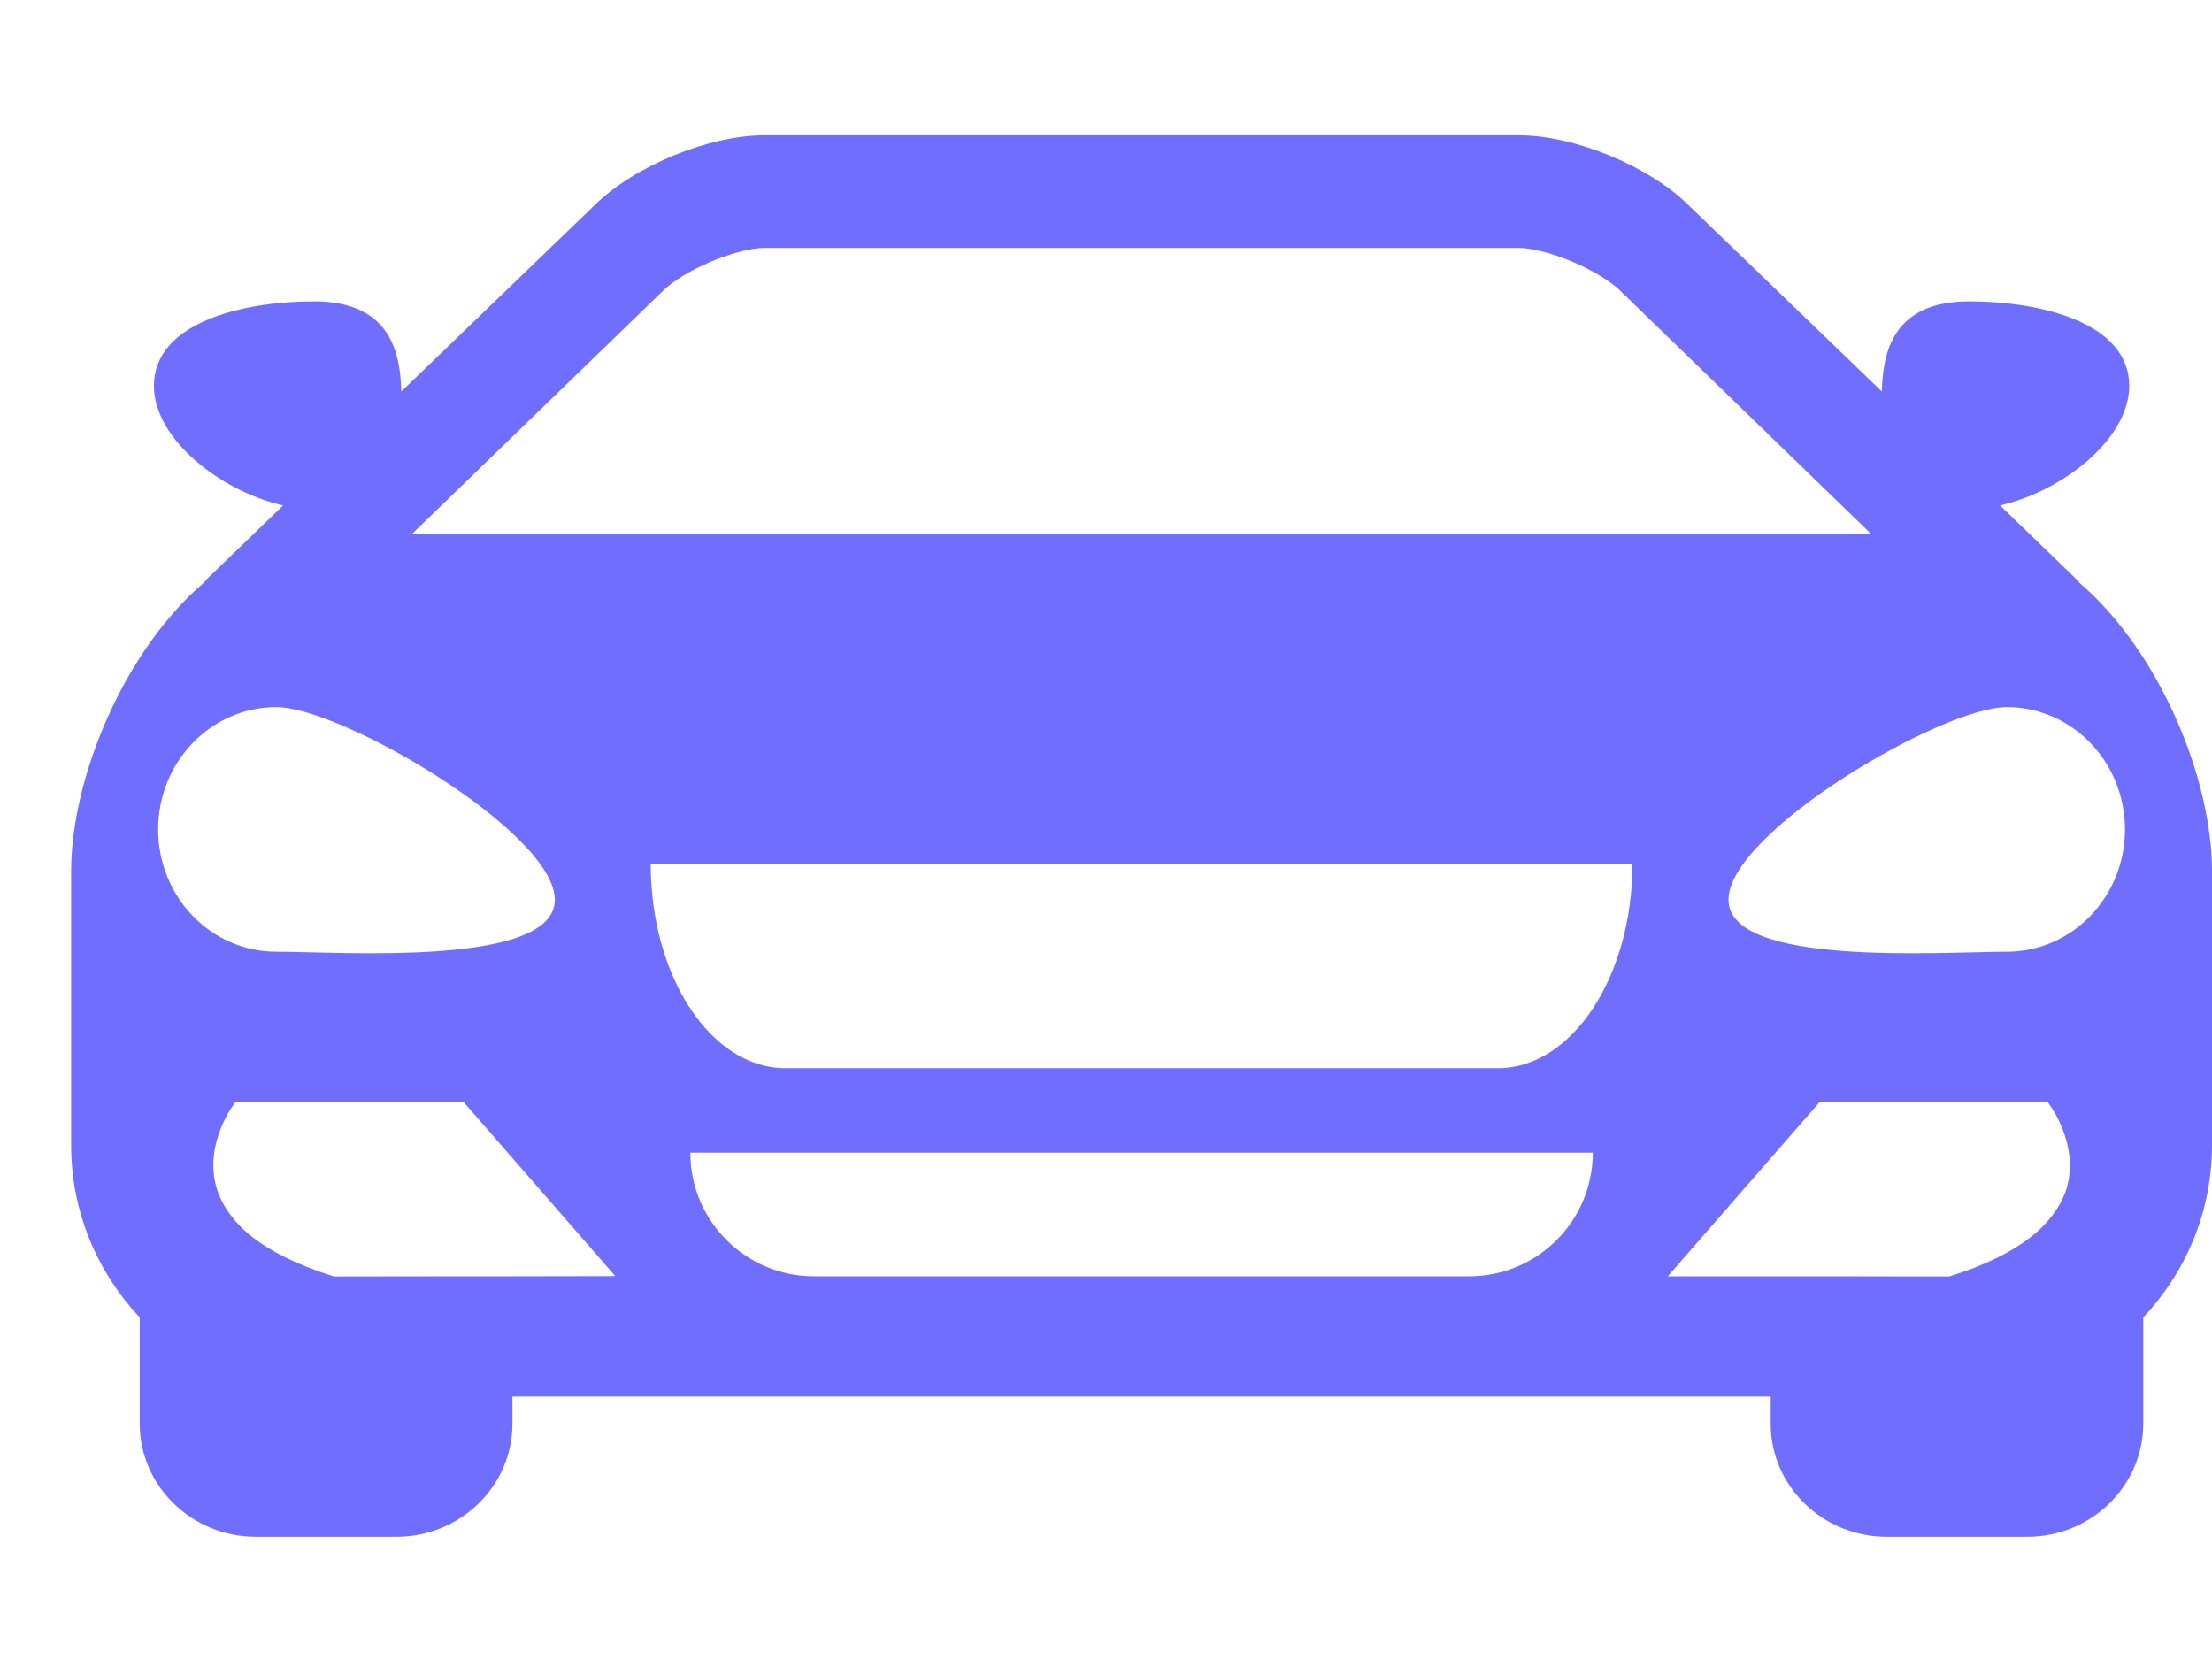<svg width="12" height="9" viewBox="0 0 12 9" fill="none" xmlns="http://www.w3.org/2000/svg">
<path d="M11.28 3.161C11.273 3.152 11.266 3.144 11.257 3.135L10.85 2.742C11.187 2.666 11.551 2.383 11.551 2.093C11.551 1.755 11.082 1.635 10.681 1.635C10.263 1.635 10.214 1.921 10.209 2.124L9.159 1.112C8.946 0.901 8.541 0.734 8.239 0.734H6.193H6.193H4.147C3.845 0.734 3.441 0.901 3.227 1.112L2.177 2.124C2.172 1.921 2.123 1.635 1.705 1.635C1.304 1.635 0.835 1.755 0.835 2.093C0.835 2.383 1.199 2.666 1.536 2.742L1.129 3.135C1.12 3.144 1.114 3.152 1.106 3.161C0.67 3.534 0.386 4.224 0.386 4.725V6.213C0.386 6.574 0.528 6.902 0.758 7.147V7.724C0.758 8.061 1.041 8.337 1.388 8.337H2.15C2.498 8.337 2.78 8.062 2.78 7.724V7.576H6.193H6.193H9.606V7.724C9.606 8.062 9.888 8.337 10.236 8.337H10.998C11.345 8.337 11.627 8.061 11.627 7.724V7.147C11.858 6.902 12 6.574 12 6.213V4.725C12 4.224 11.716 3.534 11.28 3.161ZM3.613 1.562C3.76 1.439 4.018 1.345 4.147 1.345H6.193H6.193H8.239C8.368 1.345 8.626 1.439 8.774 1.562L10.15 2.896H6.193H6.193H2.236L3.613 1.562ZM0.858 4.5C0.858 4.133 1.145 3.836 1.499 3.836C1.853 3.836 3.01 4.515 3.01 4.881C3.01 5.247 1.853 5.163 1.499 5.163C1.145 5.163 0.858 4.866 0.858 4.5ZM2.78 6.924H2.658H2.536L1.812 6.925C1.611 6.862 1.469 6.789 1.369 6.711C1.318 6.671 1.279 6.63 1.249 6.589C1.218 6.547 1.196 6.507 1.182 6.466C1.092 6.211 1.278 5.977 1.278 5.977H2.514L3.338 6.923L2.78 6.924ZM7.97 6.924H6.193H6.193H4.416C4.045 6.924 3.745 6.623 3.745 6.253H6.193H6.193H8.641C8.641 6.624 8.341 6.924 7.97 6.924ZM8.126 5.795H6.193H6.193H4.26C3.857 5.795 3.53 5.298 3.53 4.685H6.193H6.193H8.856C8.856 5.298 8.529 5.795 8.126 5.795ZM11.205 6.466C11.19 6.507 11.168 6.548 11.137 6.589C11.107 6.63 11.068 6.671 11.017 6.711C10.917 6.789 10.775 6.863 10.574 6.925L9.85 6.924H9.728H9.606H9.048L9.872 5.978H11.108C11.108 5.978 11.294 6.211 11.205 6.466ZM10.887 5.163C10.533 5.163 9.377 5.247 9.377 4.881C9.377 4.515 10.533 3.836 10.887 3.836C11.241 3.836 11.528 4.133 11.528 4.5C11.528 4.866 11.241 5.163 10.887 5.163Z" fill="#6F6EFF"/>
</svg>

